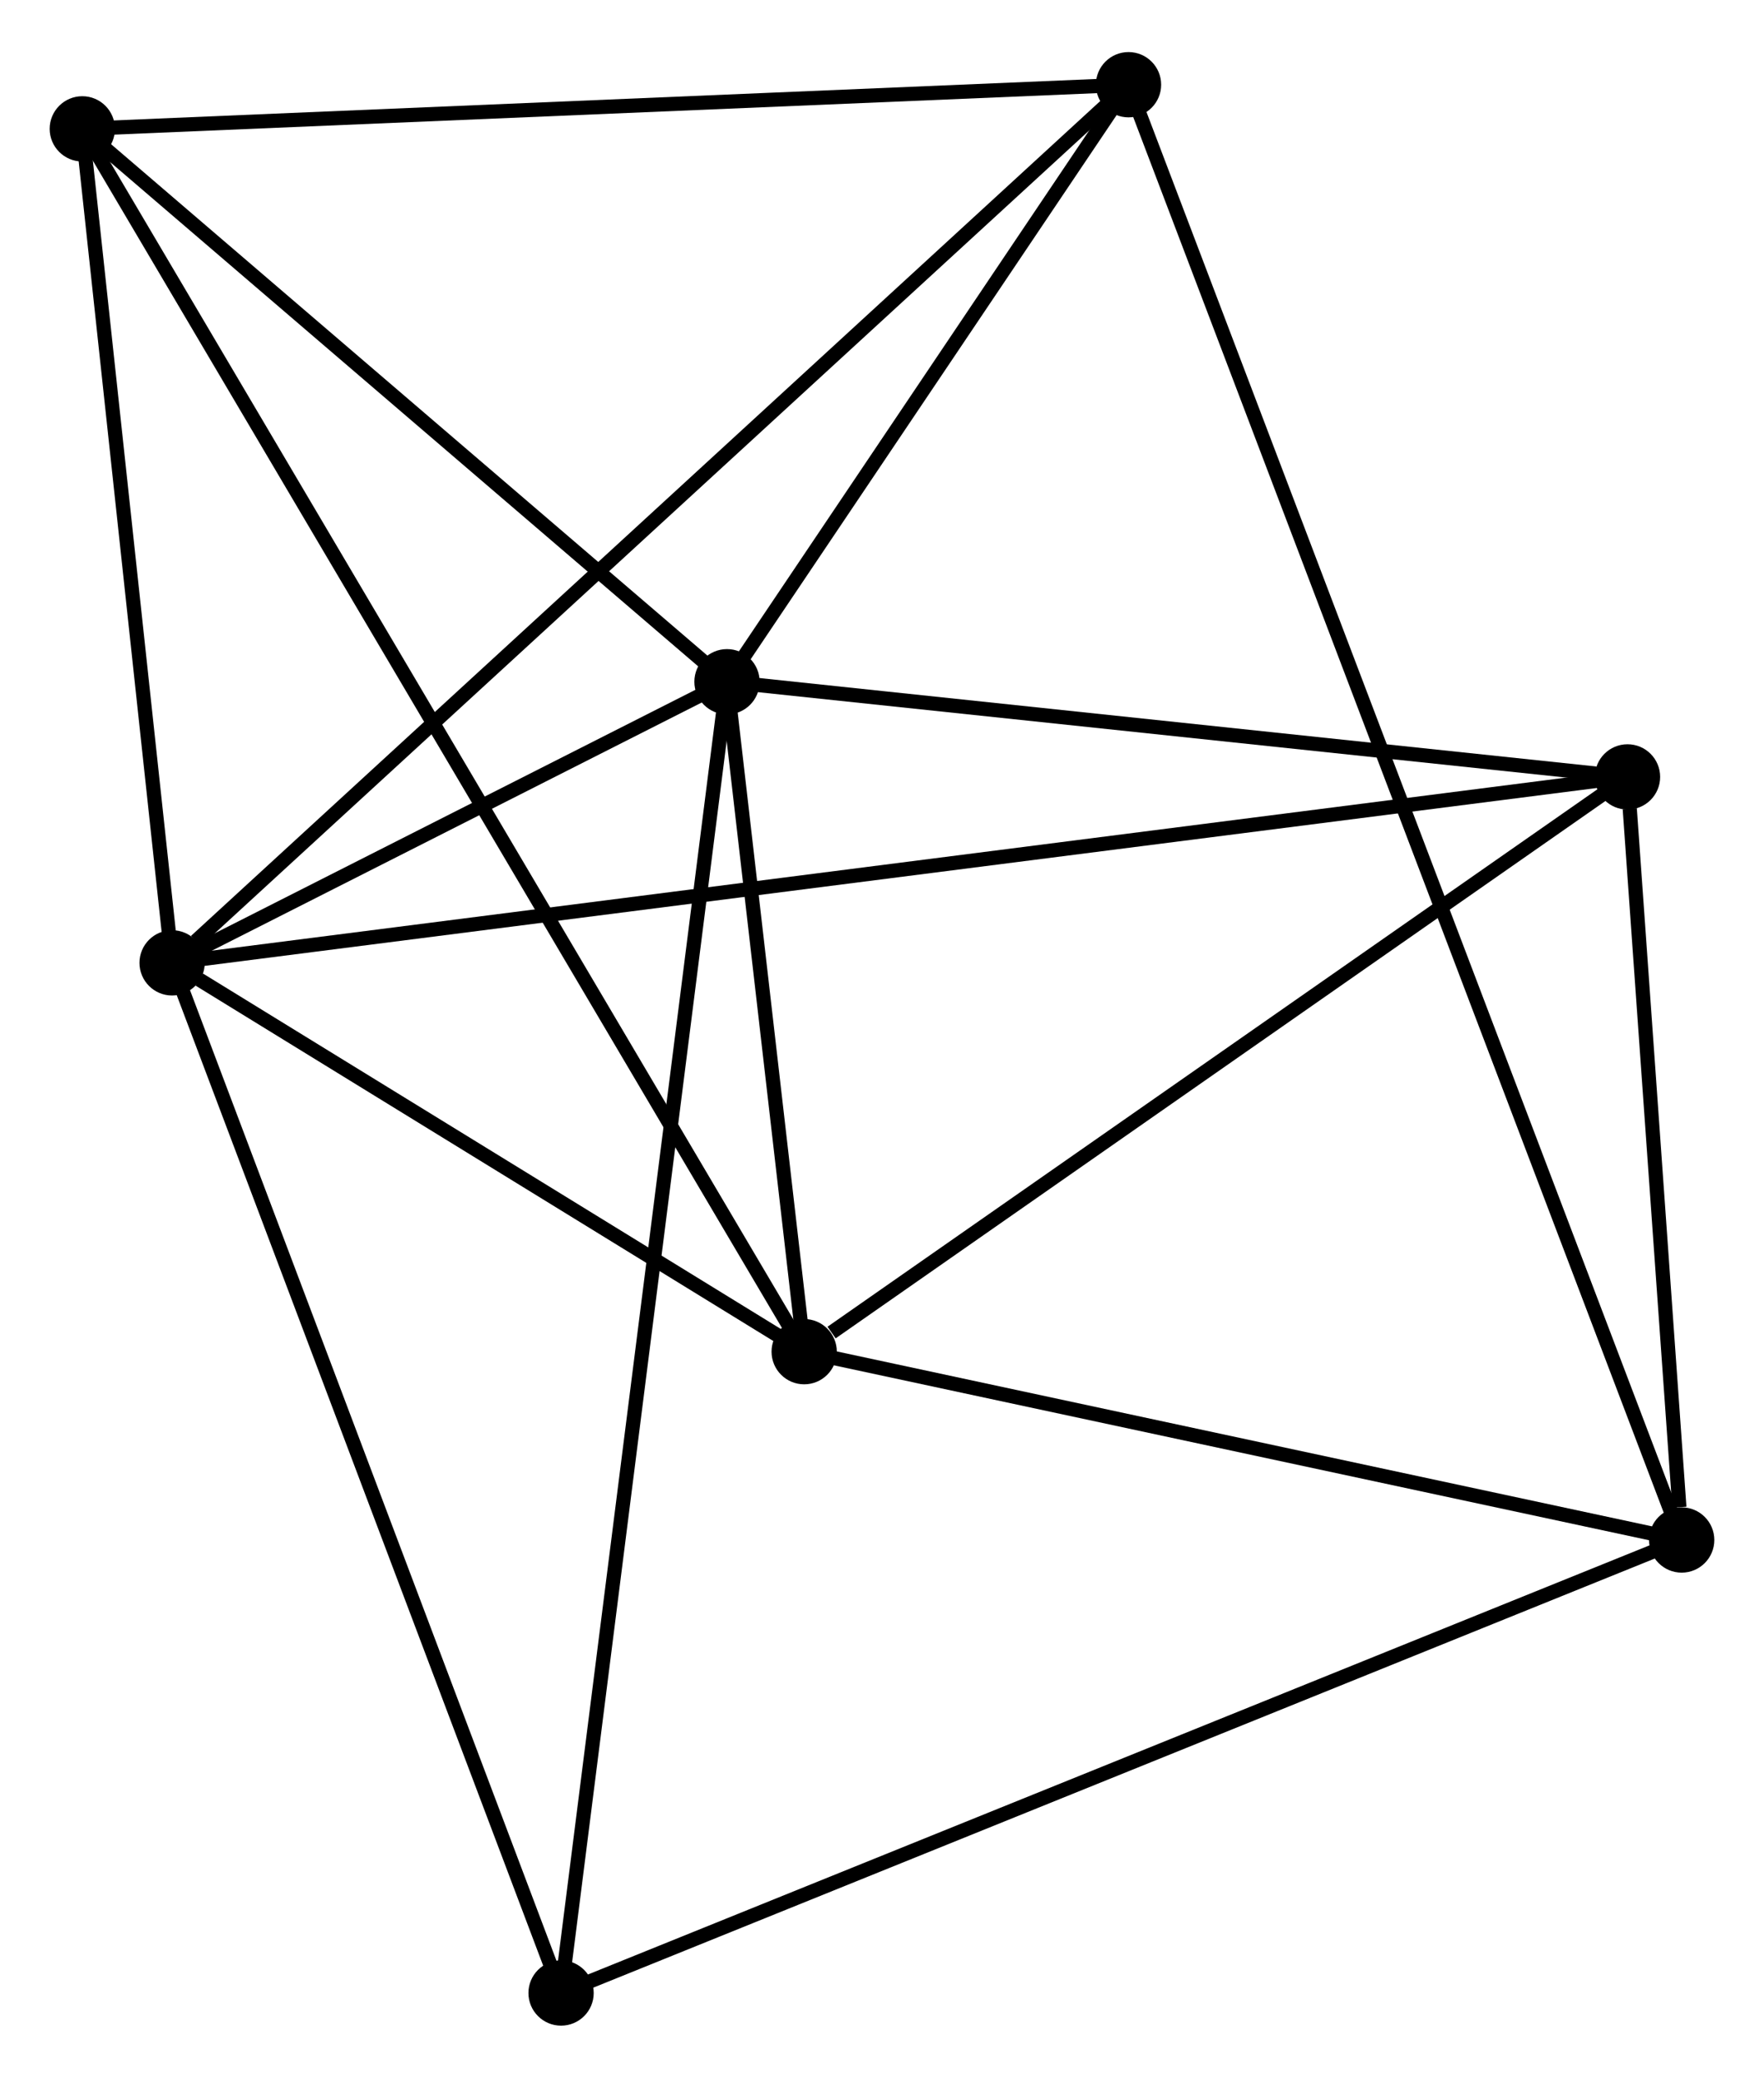 <?xml version="1.0" encoding="UTF-8" standalone="no"?>
<!DOCTYPE svg PUBLIC "-//W3C//DTD SVG 1.1//EN"
 "http://www.w3.org/Graphics/SVG/1.1/DTD/svg11.dtd">
<!-- Generated by graphviz version 2.36.0 (20140111.2315)
 -->
<!-- Title: %3 Pages: 1 -->
<svg width="124pt" height="146pt"
 viewBox="0.00 0.00 124.31 146.03" xmlns="http://www.w3.org/2000/svg" xmlns:xlink="http://www.w3.org/1999/xlink">
<g id="graph0" class="graph" transform="scale(1 1) rotate(0) translate(4 142.033)">
<title>%3</title>
<!-- 0 -->
<g id="node1" class="node"><title>0</title>
<ellipse fill="black" stroke="black" cx="8.129" cy="-74.37" rx="1.8" ry="1.8"/>
</g>
<!-- 1 -->
<g id="node2" class="node"><title>1</title>
<ellipse fill="black" stroke="black" cx="47.232" cy="-94.174" rx="1.8" ry="1.8"/>
</g>
<!-- 0&#45;&#45;1 -->
<g id="edge1" class="edge"><title>0&#45;&#45;1</title>
<path fill="none" stroke="black" d="M9.809,-75.221C16.241,-78.478 39.256,-90.134 45.602,-93.348"/>
</g>
<!-- 2 -->
<g id="node3" class="node"><title>2</title>
<ellipse fill="black" stroke="black" cx="52.671" cy="-46.98" rx="1.8" ry="1.8"/>
</g>
<!-- 0&#45;&#45;2 -->
<g id="edge2" class="edge"><title>0&#45;&#45;2</title>
<path fill="none" stroke="black" d="M10.043,-73.193C17.37,-68.688 43.586,-52.567 50.814,-48.122"/>
</g>
<!-- 4 -->
<g id="node4" class="node"><title>4</title>
<ellipse fill="black" stroke="black" cx="1.8" cy="-133.123" rx="1.8" ry="1.8"/>
</g>
<!-- 0&#45;&#45;4 -->
<g id="edge3" class="edge"><title>0&#45;&#45;4</title>
<path fill="none" stroke="black" d="M7.918,-76.325C6.958,-85.245 2.994,-122.041 2.018,-131.1"/>
</g>
<!-- 5 -->
<g id="node5" class="node"><title>5</title>
<ellipse fill="black" stroke="black" cx="110.691" cy="-87.47" rx="1.8" ry="1.8"/>
</g>
<!-- 0&#45;&#45;5 -->
<g id="edge4" class="edge"><title>0&#45;&#45;5</title>
<path fill="none" stroke="black" d="M10.271,-74.643C23.734,-76.363 96.487,-85.656 108.892,-87.24"/>
</g>
<!-- 6 -->
<g id="node6" class="node"><title>6</title>
<ellipse fill="black" stroke="black" cx="75.527" cy="-136.233" rx="1.8" ry="1.8"/>
</g>
<!-- 0&#45;&#45;6 -->
<g id="edge5" class="edge"><title>0&#45;&#45;6</title>
<path fill="none" stroke="black" d="M9.795,-75.899C19.201,-84.532 65.543,-127.069 74.15,-134.969"/>
</g>
<!-- 7 -->
<g id="node7" class="node"><title>7</title>
<ellipse fill="black" stroke="black" cx="35.539" cy="-1.8" rx="1.8" ry="1.8"/>
</g>
<!-- 0&#45;&#45;7 -->
<g id="edge6" class="edge"><title>0&#45;&#45;7</title>
<path fill="none" stroke="black" d="M8.807,-72.576C12.599,-62.536 31.155,-13.407 34.886,-3.531"/>
</g>
<!-- 1&#45;&#45;2 -->
<g id="edge7" class="edge"><title>1&#45;&#45;2</title>
<path fill="none" stroke="black" d="M47.466,-92.146C48.361,-84.383 51.562,-56.606 52.444,-48.948"/>
</g>
<!-- 1&#45;&#45;4 -->
<g id="edge8" class="edge"><title>1&#45;&#45;4</title>
<path fill="none" stroke="black" d="M45.721,-95.47C38.823,-101.383 10.369,-125.776 3.364,-131.782"/>
</g>
<!-- 1&#45;&#45;5 -->
<g id="edge9" class="edge"><title>1&#45;&#45;5</title>
<path fill="none" stroke="black" d="M49.063,-93.98C58.167,-93.019 98.523,-88.755 108.47,-87.704"/>
</g>
<!-- 1&#45;&#45;6 -->
<g id="edge10" class="edge"><title>1&#45;&#45;6</title>
<path fill="none" stroke="black" d="M48.448,-95.981C53.102,-102.899 69.755,-127.654 74.347,-134.479"/>
</g>
<!-- 1&#45;&#45;7 -->
<g id="edge11" class="edge"><title>1&#45;&#45;7</title>
<path fill="none" stroke="black" d="M46.988,-92.244C45.466,-80.223 37.3,-15.709 35.782,-3.719"/>
</g>
<!-- 2&#45;&#45;4 -->
<g id="edge13" class="edge"><title>2&#45;&#45;4</title>
<path fill="none" stroke="black" d="M51.609,-48.779C44.988,-59.99 9.46,-120.151 2.857,-131.333"/>
</g>
<!-- 2&#45;&#45;5 -->
<g id="edge14" class="edge"><title>2&#45;&#45;5</title>
<path fill="none" stroke="black" d="M54.602,-48.327C63.568,-54.584 101.054,-80.744 109.147,-86.392"/>
</g>
<!-- 3 -->
<g id="node8" class="node"><title>3</title>
<ellipse fill="black" stroke="black" cx="114.509" cy="-33.713" rx="1.8" ry="1.8"/>
</g>
<!-- 2&#45;&#45;3 -->
<g id="edge12" class="edge"><title>2&#45;&#45;3</title>
<path fill="none" stroke="black" d="M54.455,-46.597C63.327,-44.694 102.652,-36.257 112.345,-34.178"/>
</g>
<!-- 4&#45;&#45;6 -->
<g id="edge18" class="edge"><title>4&#45;&#45;6</title>
<path fill="none" stroke="black" d="M3.622,-133.199C13.734,-133.626 62.87,-135.699 73.497,-136.147"/>
</g>
<!-- 3&#45;&#45;5 -->
<g id="edge15" class="edge"><title>3&#45;&#45;5</title>
<path fill="none" stroke="black" d="M114.345,-36.023C113.717,-44.866 111.47,-76.505 110.85,-85.228"/>
</g>
<!-- 3&#45;&#45;6 -->
<g id="edge16" class="edge"><title>3&#45;&#45;6</title>
<path fill="none" stroke="black" d="M113.833,-35.493C109.101,-47.936 81.014,-121.801 76.222,-134.404"/>
</g>
<!-- 3&#45;&#45;7 -->
<g id="edge17" class="edge"><title>3&#45;&#45;7</title>
<path fill="none" stroke="black" d="M112.557,-32.925C101.632,-28.509 48.17,-6.904 37.423,-2.561"/>
</g>
</g>
</svg>
